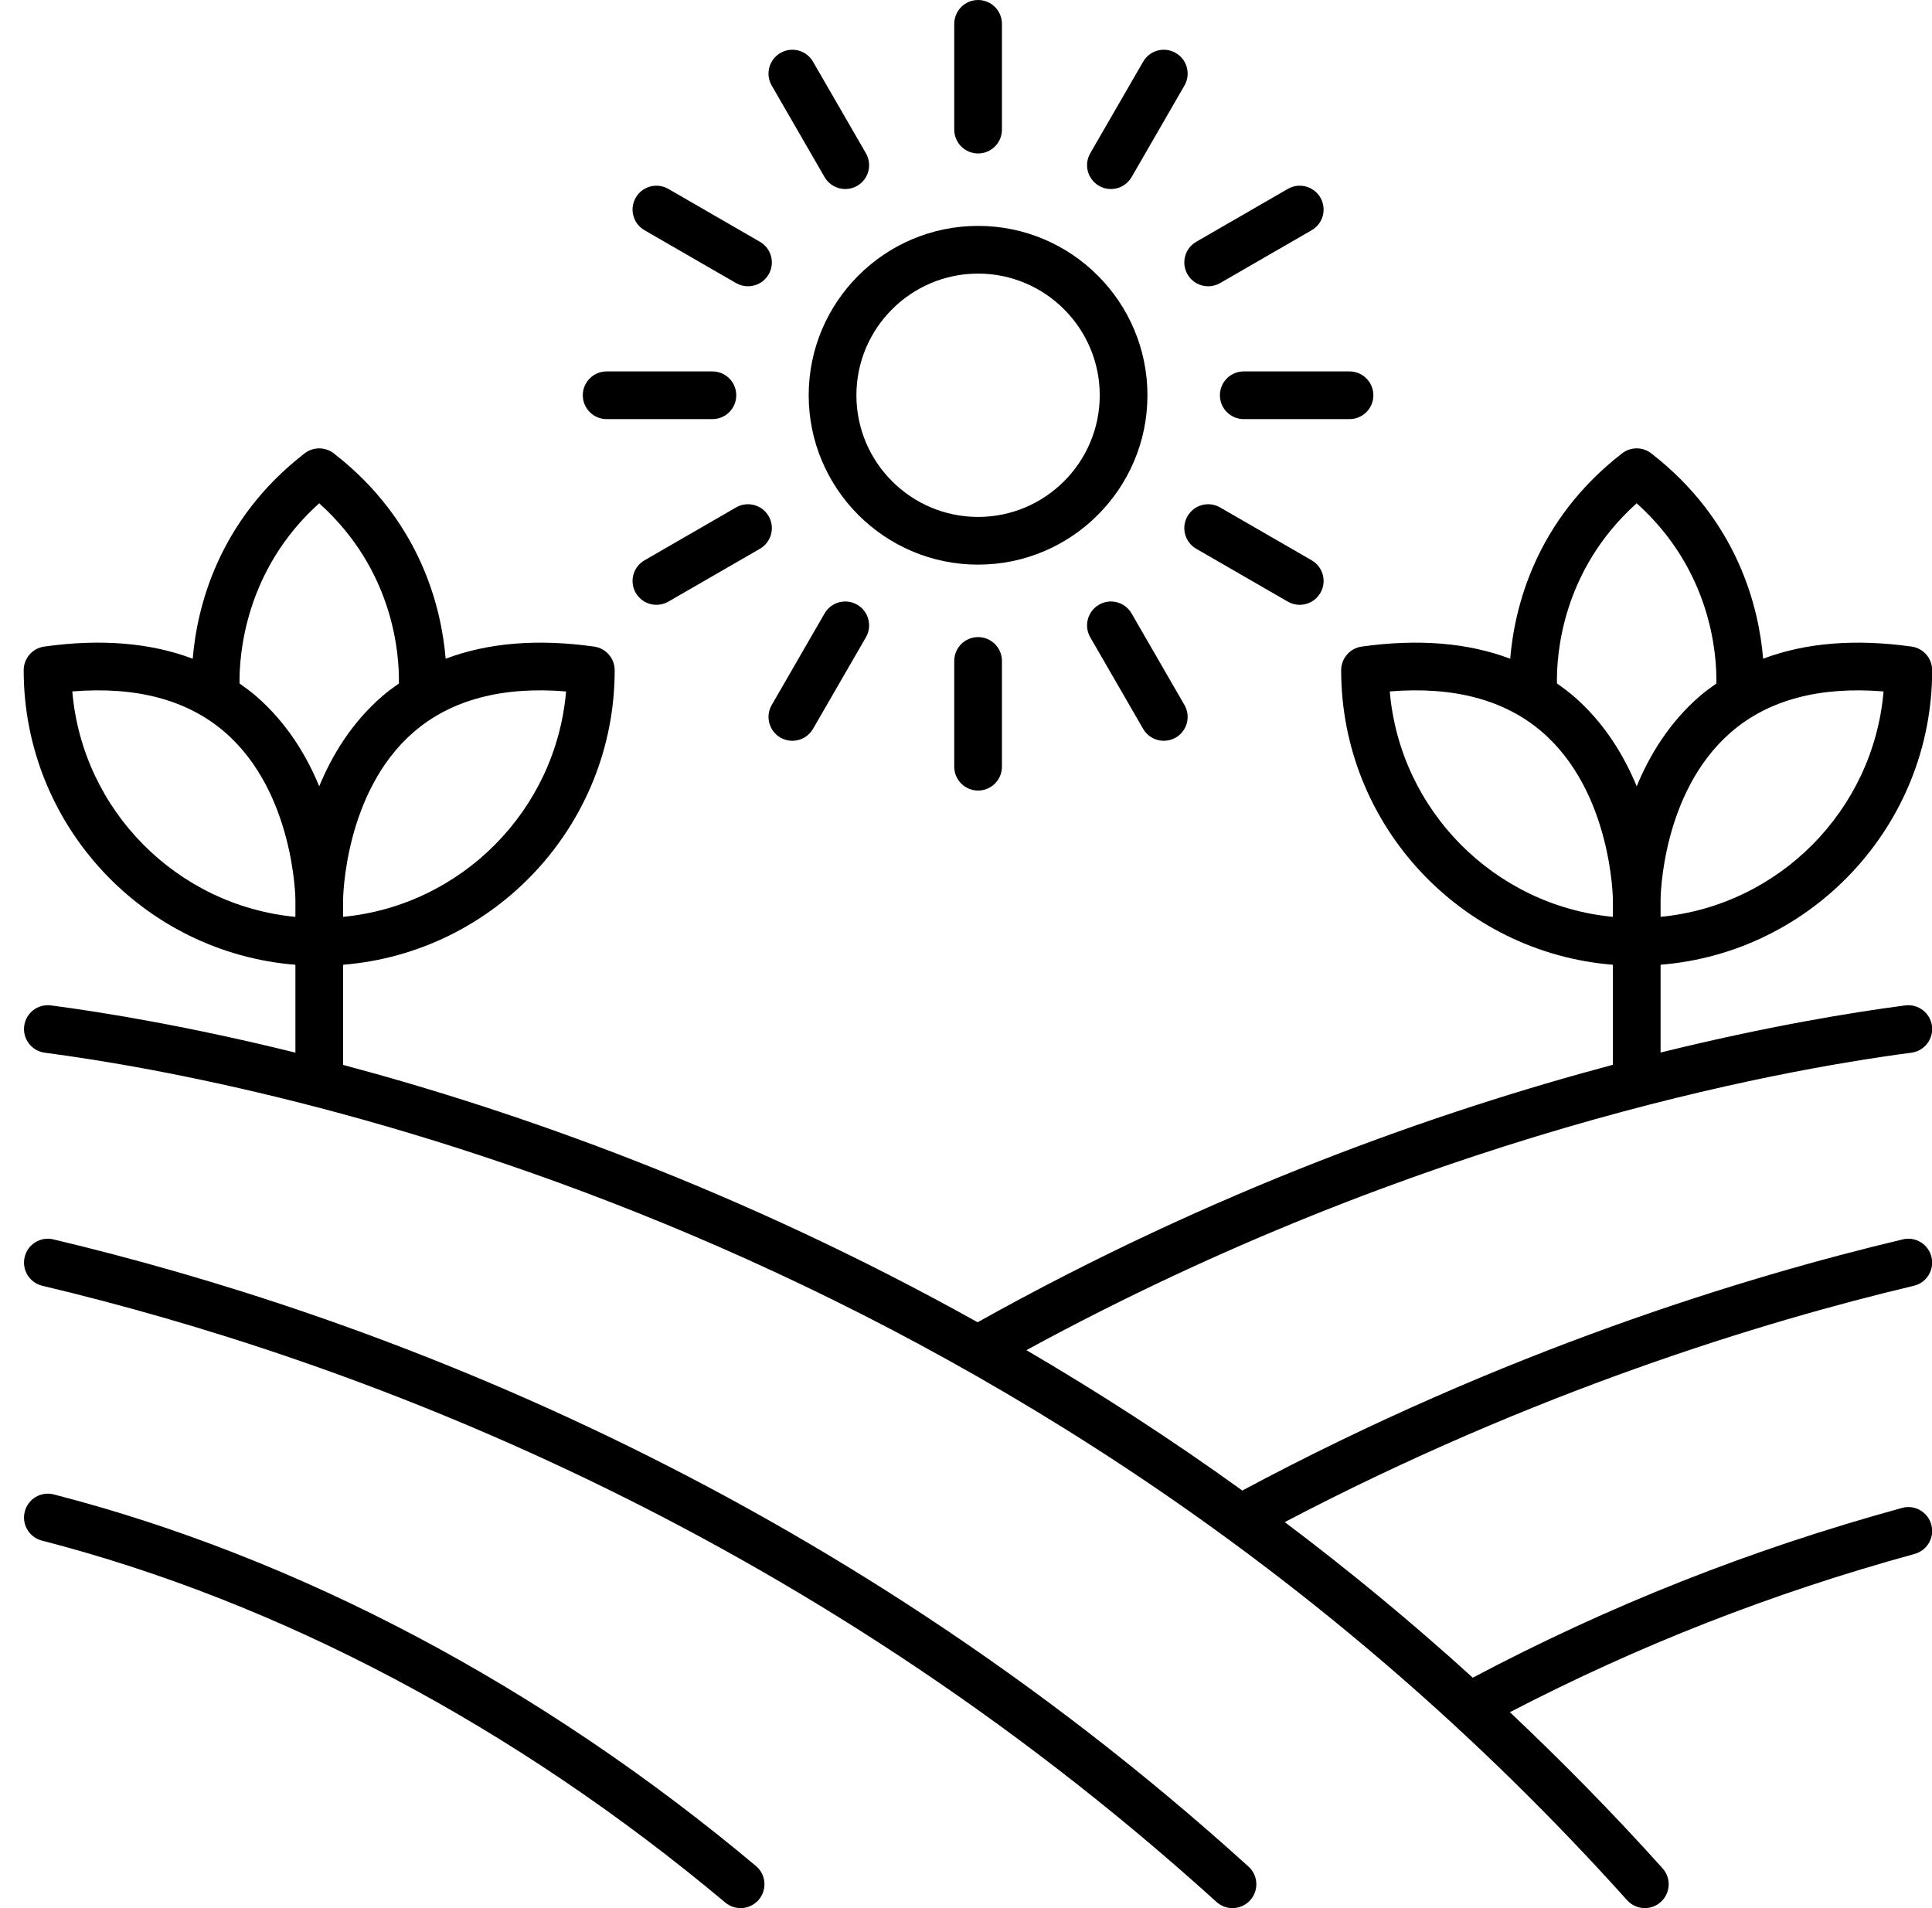 <?xml version="1.0" encoding="UTF-8"?>
<svg width="81px" height="80px" viewBox="0 0 81 80" version="1.1" xmlns="http://www.w3.org/2000/svg" xmlns:xlink="http://www.w3.org/1999/xlink">
    <title>agriculture</title>
    <g id="screenshot" stroke="none" stroke-width="1" fill="none" fill-rule="evenodd">
        <g id="Artboard" transform="translate(-1363, -2945)" fill="#000000" fill-rule="nonzero">
            <g id="agriculture" transform="translate(1363, 2945)">
                <path d="M1.775,53.908 C14.588,56.954 33.529,63.908 51.001,79.741 C51.193,79.915 51.433,80 51.672,80 C51.945,80 52.216,79.889 52.414,79.671 C52.785,79.262 52.753,78.63 52.344,78.259 C34.558,62.141 15.279,55.062 2.238,51.963 C1.7,51.833 1.161,52.167 1.034,52.704 C0.906,53.242 1.238,53.781 1.775,53.908 Z" id="Path"></path>
                <path d="M1.757,64.592 C11.718,67.16 21.625,72.407 30.408,79.767 C30.595,79.923 30.823,80 31.05,80 C31.335,80 31.619,79.878 31.817,79.642 C32.171,79.219 32.116,78.588 31.692,78.233 C22.683,70.684 12.504,65.297 2.256,62.656 C1.721,62.518 1.177,62.84 1.039,63.375 C0.9,63.909 1.223,64.455 1.757,64.592 Z" id="Path"></path>
                <path d="M48.107,16.572 C48.107,12.657 44.922,9.471 41.007,9.471 C37.091,9.471 33.905,12.657 33.905,16.572 C33.905,20.488 37.091,23.673 41.007,23.673 C44.922,23.673 48.107,20.488 48.107,16.572 Z M41.007,21.673 C38.194,21.673 35.905,19.385 35.905,16.572 C35.905,13.76 38.194,11.471 41.007,11.471 C43.819,11.471 46.107,13.76 46.107,16.572 C46.107,19.385 43.819,21.673 41.007,21.673 Z" id="Shape"></path>
                <path d="M42.007,5.434 L42.007,1 C42.007,0.448 41.559,0 41.007,0 C40.455,0 40.007,0.448 40.007,1 L40.007,5.434 C40.007,5.986 40.455,6.434 41.007,6.434 C41.559,6.434 42.007,5.986 42.007,5.434 Z" id="Path"></path>
                <path d="M34.571,7.426 C34.757,7.747 35.093,7.926 35.438,7.926 C35.608,7.926 35.78,7.883 35.938,7.792 C36.416,7.516 36.58,6.904 36.304,6.426 L34.086,2.586 C33.81,2.108 33.198,1.943 32.72,2.22 C32.242,2.497 32.078,3.108 32.354,3.586 L34.571,7.426 Z" id="Path"></path>
                <path d="M31.86,10.137 L28.021,7.92 C27.54,7.644 26.93,7.808 26.654,8.286 C26.378,8.765 26.542,9.376 27.021,9.652 L30.86,11.869 C31.018,11.96 31.19,12.003 31.359,12.003 C31.705,12.003 32.041,11.824 32.227,11.503 C32.502,11.024 32.339,10.413 31.86,10.137 Z" id="Path"></path>
                <path d="M24.434,16.572 C24.434,17.125 24.882,17.572 25.434,17.572 L29.868,17.572 C30.42,17.572 30.868,17.125 30.868,16.572 C30.868,16.02 30.42,15.572 29.868,15.572 L25.434,15.572 C24.882,15.572 24.434,16.02 24.434,16.572 Z" id="Path"></path>
                <path d="M27.521,25.358 C27.691,25.358 27.863,25.315 28.021,25.225 L31.86,23.008 C32.339,22.731 32.502,22.12 32.227,21.642 C31.95,21.163 31.339,20.998 30.86,21.275 L27.021,23.492 C26.542,23.769 26.378,24.38 26.654,24.858 C26.84,25.179 27.176,25.358 27.521,25.358 Z" id="Path"></path>
                <path d="M32.72,30.925 C32.877,31.016 33.05,31.059 33.219,31.059 C33.565,31.059 33.901,30.879 34.086,30.559 L36.304,26.719 C36.58,26.241 36.416,25.629 35.938,25.353 C35.458,25.076 34.848,25.24 34.571,25.719 L32.354,29.559 C32.078,30.037 32.242,30.648 32.72,30.925 Z" id="Path"></path>
                <path d="M40.007,27.711 L40.007,32.145 C40.007,32.697 40.455,33.145 41.007,33.145 C41.559,33.145 42.007,32.697 42.007,32.145 L42.007,27.711 C42.007,27.159 41.559,26.711 41.007,26.711 C40.455,26.711 40.007,27.159 40.007,27.711 Z" id="Path"></path>
                <path d="M47.927,30.559 C48.112,30.879 48.448,31.059 48.794,31.059 C48.963,31.059 49.136,31.016 49.293,30.925 C49.771,30.648 49.935,30.037 49.659,29.559 L47.442,25.719 C47.165,25.24 46.553,25.076 46.076,25.353 C45.597,25.629 45.434,26.241 45.709,26.719 L47.927,30.559 Z" id="Path"></path>
                <path d="M50.153,23.008 L53.993,25.225 C54.15,25.315 54.322,25.358 54.492,25.358 C54.837,25.358 55.173,25.179 55.359,24.858 C55.635,24.38 55.471,23.769 54.993,23.492 L51.153,21.275 C50.672,20.998 50.063,21.163 49.787,21.642 C49.511,22.12 49.674,22.731 50.153,23.008 Z" id="Path"></path>
                <path d="M57.579,16.572 C57.579,16.02 57.131,15.572 56.579,15.572 L52.145,15.572 C51.593,15.572 51.145,16.02 51.145,16.572 C51.145,17.125 51.593,17.572 52.145,17.572 L56.579,17.572 C57.131,17.572 57.579,17.125 57.579,16.572 Z" id="Path"></path>
                <path d="M50.654,12.003 C50.823,12.003 50.995,11.96 51.153,11.869 L54.993,9.652 C55.471,9.376 55.635,8.765 55.359,8.286 C55.082,7.808 54.471,7.644 53.993,7.92 L50.153,10.137 C49.674,10.413 49.511,11.024 49.787,11.503 C49.972,11.824 50.308,12.003 50.654,12.003 Z" id="Path"></path>
                <path d="M49.293,2.22 C48.813,1.943 48.203,2.108 47.927,2.586 L45.709,6.426 C45.434,6.904 45.597,7.516 46.076,7.792 C46.233,7.883 46.405,7.926 46.575,7.926 C46.92,7.926 47.256,7.747 47.442,7.426 L49.659,3.586 C49.935,3.108 49.771,2.497 49.293,2.22 Z" id="Path"></path>
                <path d="M80.146,27.109 C77.767,26.775 75.687,26.951 73.92,27.618 C73.745,25.505 72.879,21.835 69.23,19.008 C68.87,18.729 68.366,18.729 68.006,19.008 C64.357,21.835 63.491,25.504 63.316,27.618 C61.549,26.95 59.469,26.775 57.09,27.109 C56.597,27.179 56.229,27.601 56.229,28.1 C56.229,34.595 61.254,39.939 67.621,40.449 L67.621,44.643 C60.292,46.597 50.902,49.897 40.987,55.437 C31.072,49.905 21.703,46.601 14.385,44.647 L14.385,40.448 C20.749,39.936 25.771,34.593 25.771,28.1 C25.771,27.601 25.403,27.179 24.91,27.109 C22.531,26.775 20.451,26.951 18.684,27.618 C18.509,25.505 17.643,21.835 13.994,19.008 C13.634,18.729 13.13,18.729 12.77,19.008 C9.121,21.835 8.255,25.504 8.08,27.618 C6.312,26.95 4.231,26.774 1.854,27.109 C1.36,27.179 0.993,27.601 0.993,28.1 C0.993,34.595 6.018,39.939 12.385,40.449 L12.385,44.133 C7.924,43.03 4.366,42.446 2.137,42.153 C1.584,42.082 1.087,42.466 1.015,43.014 C0.943,43.562 1.329,44.064 1.876,44.136 C11.035,45.339 42.884,51.457 68.216,79.668 C68.414,79.888 68.686,80 68.96,80 C69.198,80 69.437,79.916 69.628,79.744 C70.039,79.375 70.073,78.743 69.704,78.332 C67.61,76 65.469,73.831 63.303,71.786 C68.714,68.978 74.275,66.798 80.271,65.151 C80.804,65.004 81.117,64.454 80.971,63.922 C80.825,63.389 80.273,63.073 79.742,63.222 C73.373,64.972 67.483,67.304 61.747,70.339 C59.144,67.974 56.508,65.807 53.864,63.816 C64.301,58.345 73.918,55.41 80.238,53.908 C80.775,53.781 81.107,53.242 80.979,52.704 C80.852,52.167 80.311,51.832 79.775,51.963 C73.172,53.532 63.032,56.634 52.084,62.493 C49.054,60.305 46.025,58.359 43.032,56.607 C59.554,47.61 74.414,44.888 80.137,44.136 C80.685,44.064 81.07,43.562 80.999,43.014 C80.926,42.466 80.424,42.083 79.876,42.153 C77.661,42.444 74.101,43.023 69.621,44.129 L69.621,40.448 C75.985,39.937 81.007,34.593 81.007,28.1 C81.007,27.601 80.64,27.179 80.146,27.109 Z M23.733,28.989 C23.308,33.972 19.352,37.962 14.385,38.44 L14.385,37.715 C14.385,37.67 14.434,33.214 17.337,30.699 C18.902,29.344 21.049,28.769 23.733,28.989 Z M13.382,21.101 C16.513,23.911 16.746,27.437 16.724,28.655 C16.481,28.826 16.241,29.002 16.015,29.199 C14.746,30.302 13.92,31.662 13.384,32.968 C12.846,31.662 12.02,30.302 10.751,29.199 C10.525,29.002 10.285,28.826 10.042,28.655 C10.027,27.44 10.276,23.895 13.382,21.101 Z M3.031,28.989 C5.716,28.771 7.862,29.343 9.429,30.7 C12.333,33.214 12.385,37.669 12.385,37.714 L12.385,37.714 L12.385,38.441 C7.415,37.965 3.456,33.974 3.031,28.989 Z M58.267,28.989 C60.951,28.77 63.099,29.343 64.665,30.7 C67.569,33.214 67.621,37.669 67.621,37.714 L67.621,37.714 L67.621,38.441 C62.651,37.965 58.692,33.974 58.267,28.989 Z M68.62,32.968 C68.082,31.662 67.256,30.302 65.987,29.199 C65.76,29.002 65.519,28.825 65.276,28.654 C65.254,27.434 65.489,23.91 68.618,21.1 C71.749,23.911 71.982,27.438 71.96,28.656 C71.717,28.827 71.477,29.003 71.25,29.199 C69.982,30.302 69.156,31.662 68.62,32.968 Z M69.621,38.44 L69.621,37.714 C69.621,37.714 69.621,37.714 69.621,37.713 C69.621,37.669 69.652,33.24 72.563,30.708 C74.129,29.346 76.279,28.771 78.969,28.989 C78.544,33.972 74.588,37.962 69.621,38.44 Z" id="Shape"></path>
            </g>
        </g>
    </g>
</svg>